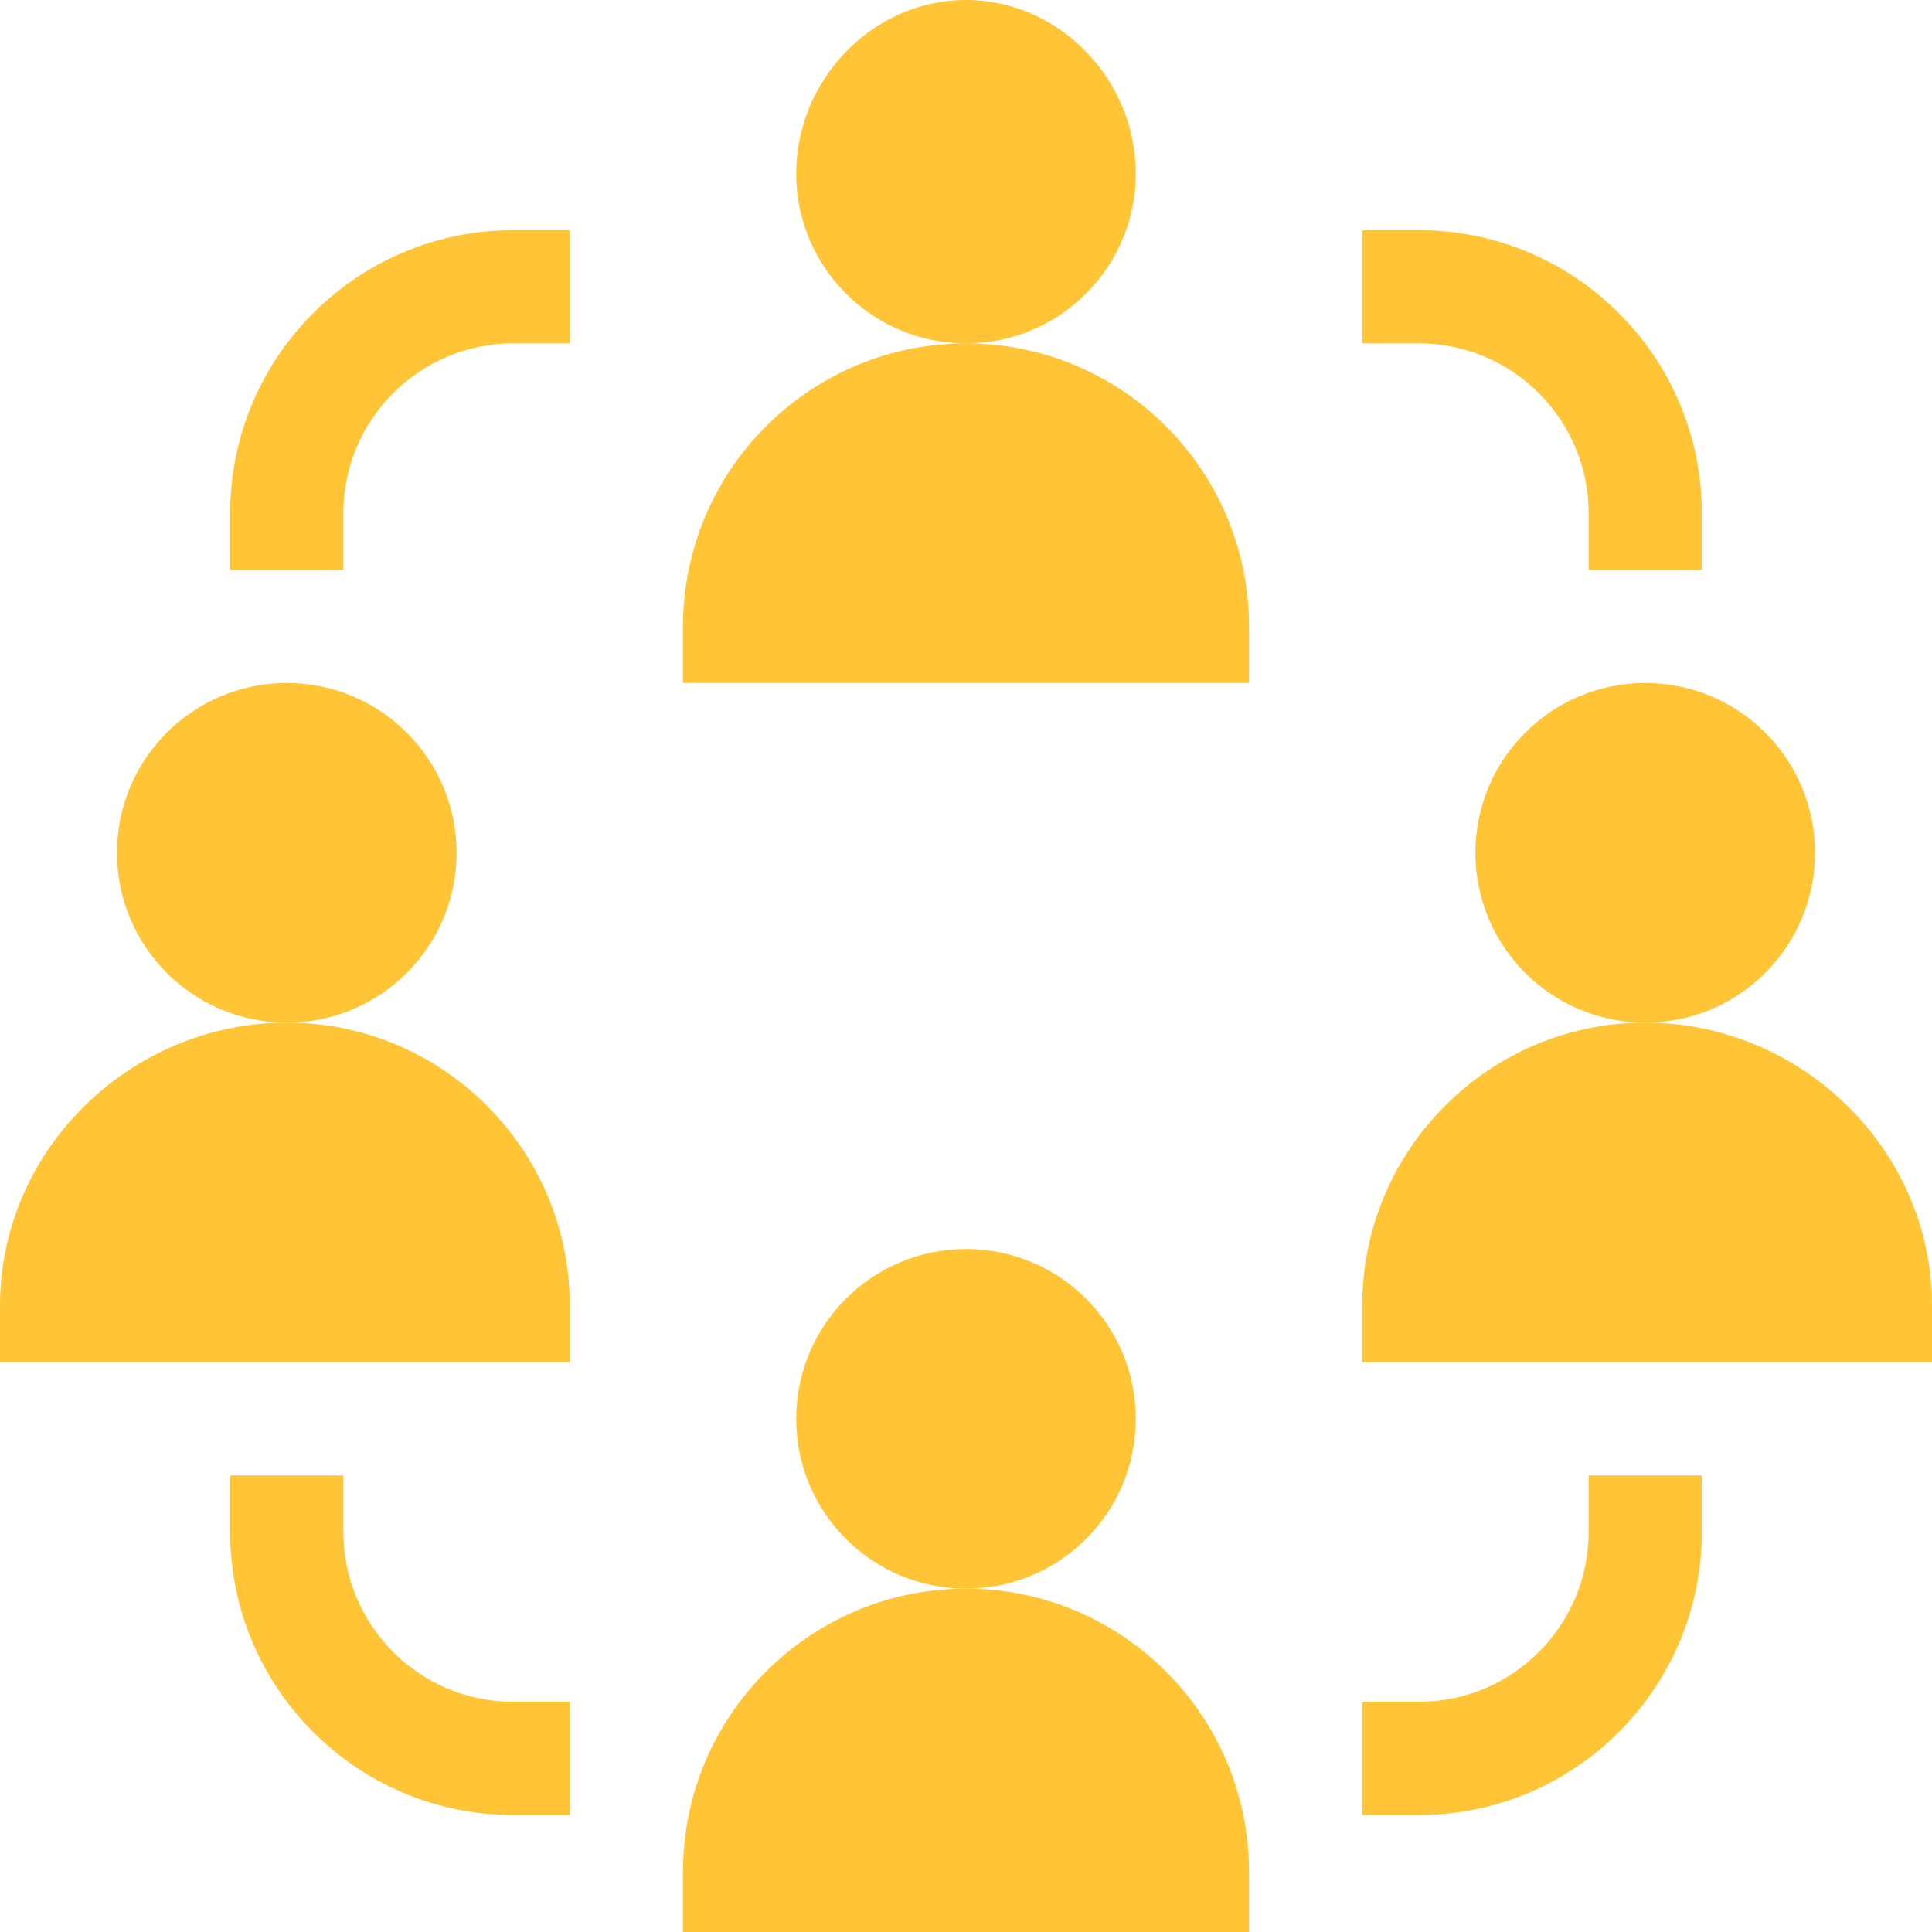 <svg id="SvgjsSvg1001" width="288" height="288" xmlns="http://www.w3.org/2000/svg" version="1.1" xmlns:xlink="http://www.w3.org/1999/xlink" xmlns:svgjs="http://svgjs.com/svgjs"><defs id="SvgjsDefs1002"></defs><g id="SvgjsG1008" transform="matrix(1,0,0,1,0,0)"><svg xmlns="http://www.w3.org/2000/svg" width="288" height="288" viewBox="0 0 512 512"><path d="M301 46c0-24.814-20.186-46-45-46s-45 21.186-45 46 20.186 45 45 45 45-20.186 45-45zM331 166c0-41.353-33.647-75-75-75s-75 33.647-75 75v15h150z" fill="#ffc536" class="color000 svgShape"></path><circle cx="436" cy="226" r="45" fill="#ffc536" class="color000 svgShape"></circle><path d="M436 271c-41.353 0-75 33.647-75 75v15h151v-15c0-41.353-34.647-75-76-75z" fill="#ffc536" class="color000 svgShape"></path><circle cx="76" cy="226" r="45" fill="#ffc536" class="color000 svgShape"></circle><path d="M151 346c0-41.353-33.647-75-75-75S0 304.647 0 346v15h151z" fill="#ffc536" class="color000 svgShape"></path><circle cx="256" cy="376" r="45" fill="#ffc536" class="color000 svgShape"></circle><path d="M331 496c0-41.353-33.647-75-75-75s-75 33.647-75 75v16h150zM91 136c0-24.814 20.186-45 45-45h15V61h-15c-41.353 0-75 33.647-75 75v15h30zM421 136v15h30v-15c0-41.353-33.647-75-75-75h-15v30h15c24.814 0 45 20.186 45 45zM61 391v15c0 41.353 33.647 75 75 75h15v-30h-15c-24.814 0-45-20.186-45-45v-15zM451 406v-15h-30v15c0 24.814-20.186 45-45 45h-15v30h15c41.353 0 75-33.647 75-75z" fill="#ffc536" class="color000 svgShape"></path></svg></g></svg>